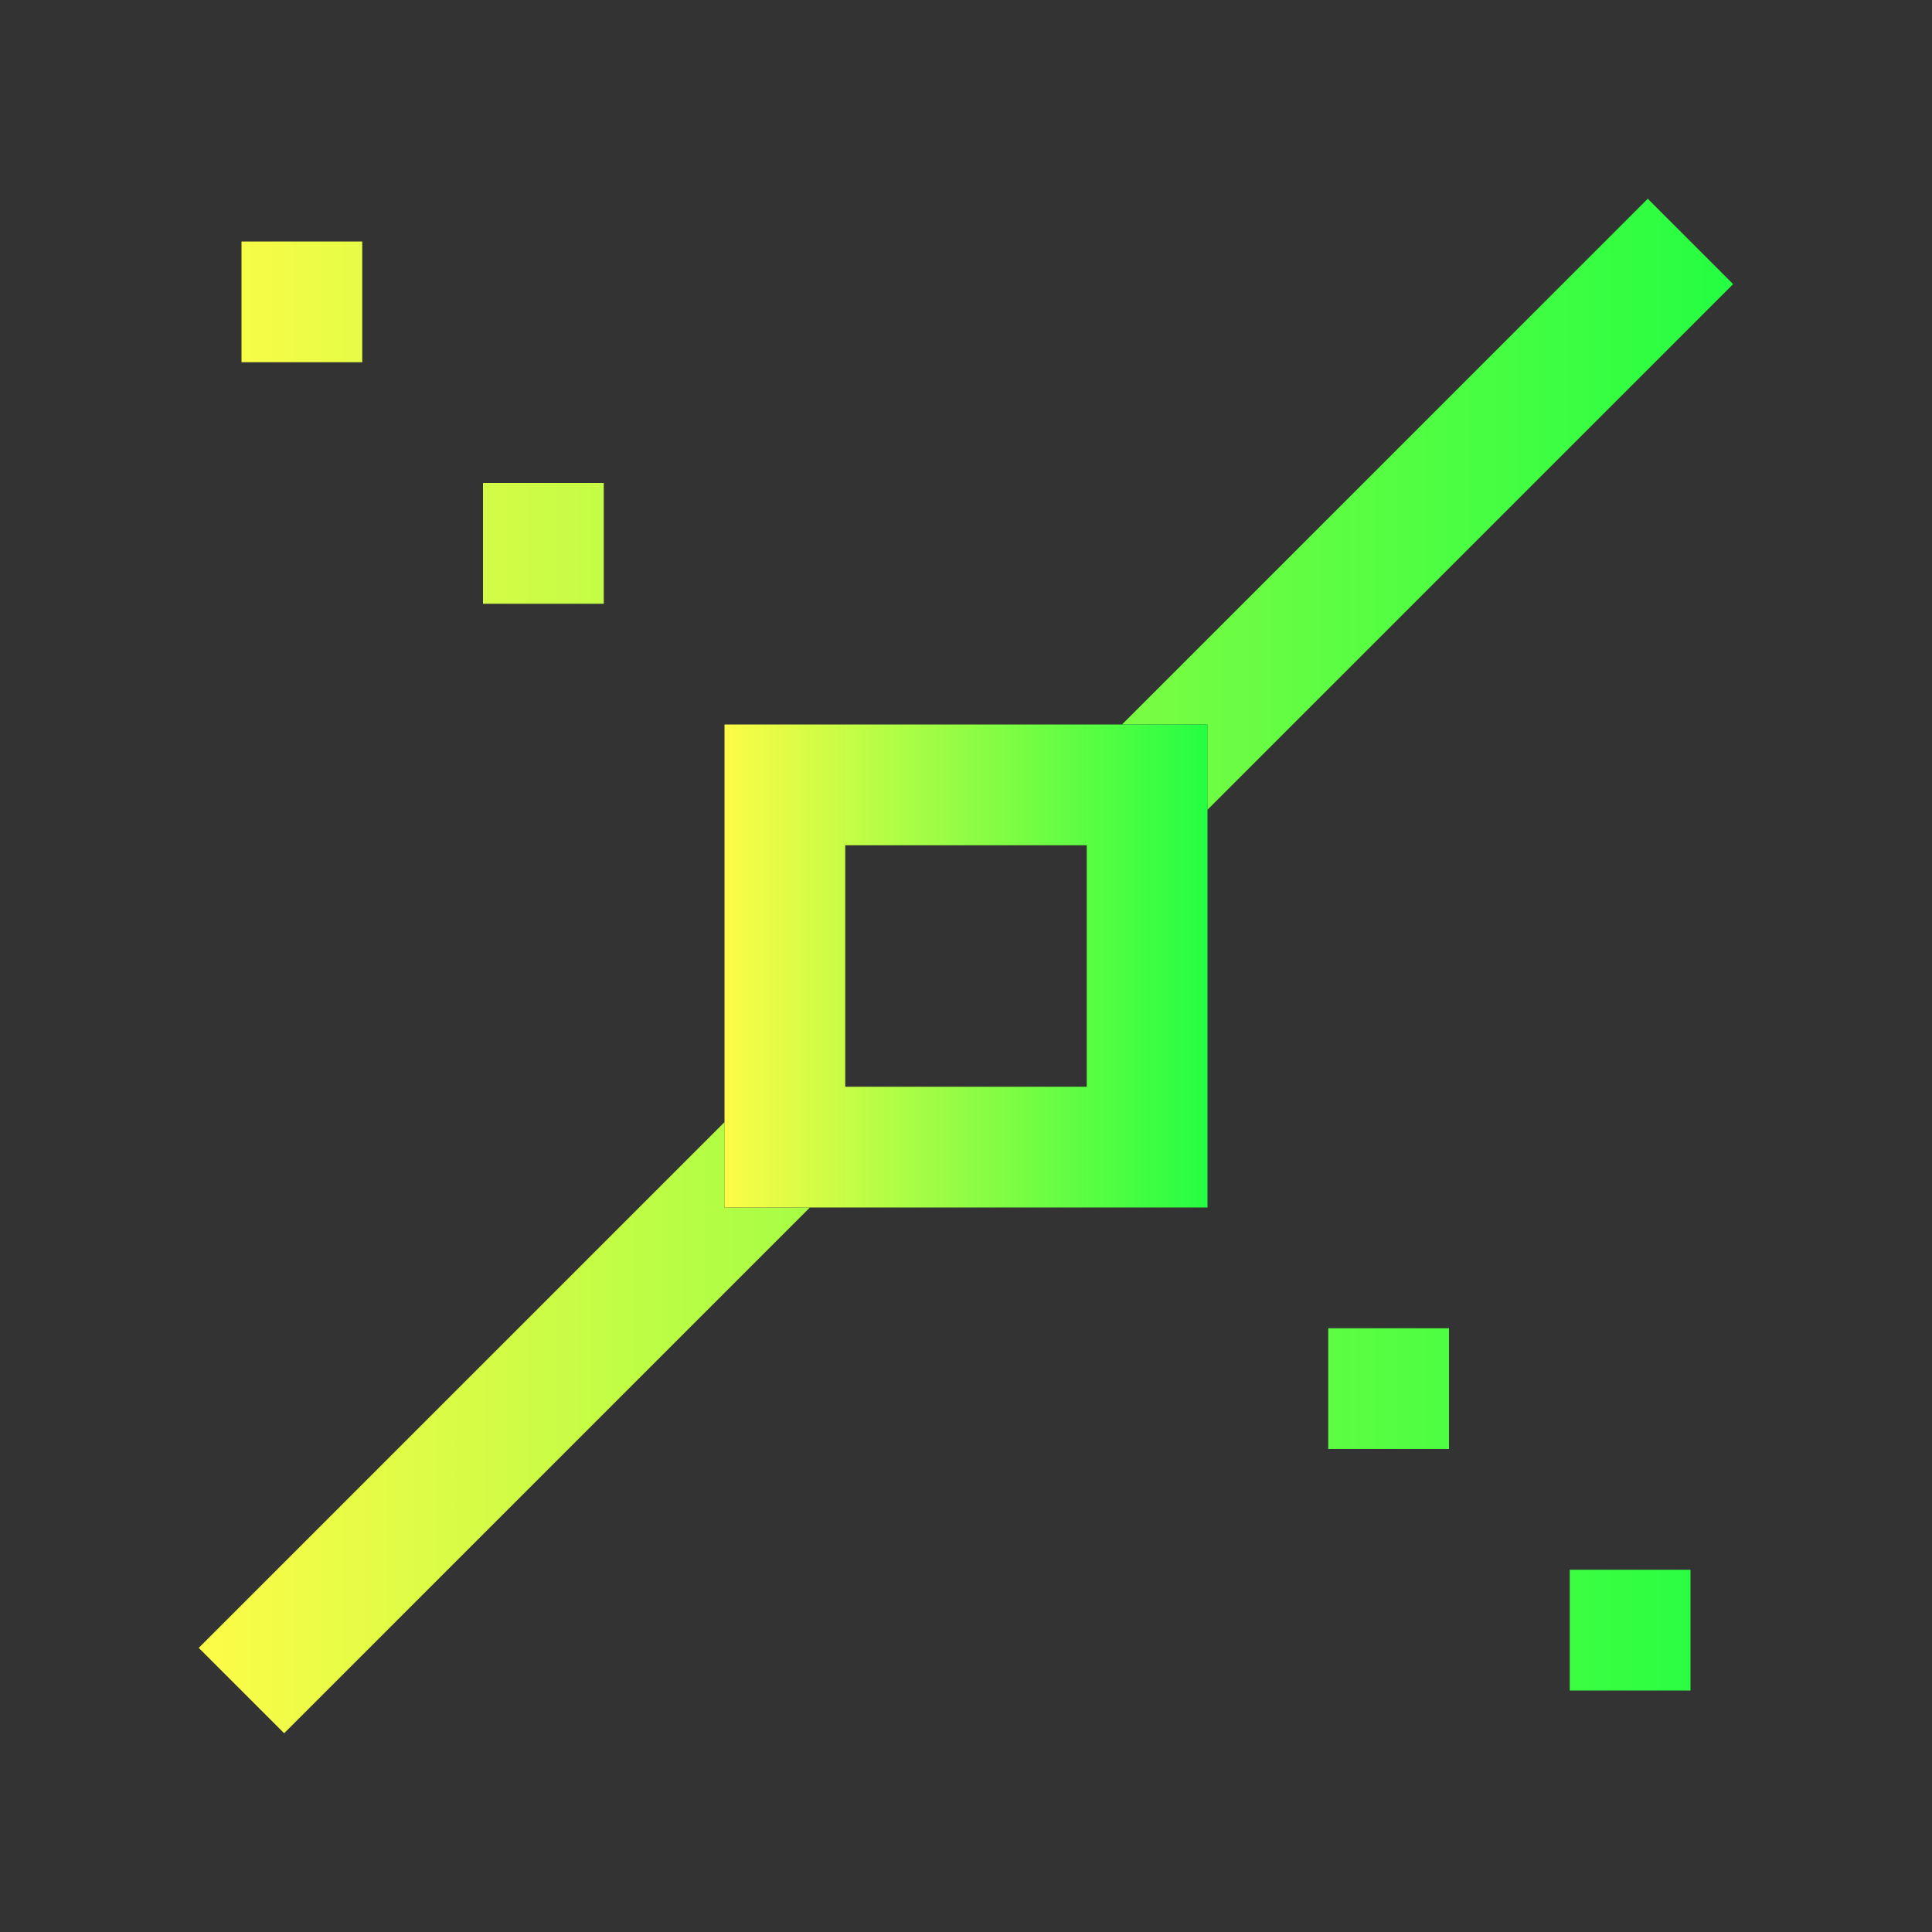<svg width="16" height="16" viewBox="0 0 16 16" fill="none" xmlns="http://www.w3.org/2000/svg">
<rect x="0" y="0" width="16" height="16" fill="#333333" stroke="none"/>
<path d="M13.646 1.646L9.292 6H9.999V6.707L14.353 2.353L13.646 1.646ZM2 2V3H3V2H2ZM4 4V5H5V4H4ZM6 9.293L1.646 13.647L2.353 14.354L6.707 10H6V9.293ZM11 11V12H12V11H11ZM13 13V14H14V13H13Z" fill="url(#paint0_linear_10_10867)"/>
<path d="M6 6V10H10V6H6ZM7 7H9V9H7V7Z" fill="url(#paint1_linear_10_10867)"/>
<defs>
<linearGradient id="paint0_linear_10_10867" x1="1.646" y1="8" x2="14.353" y2="8" gradientUnits="userSpaceOnUse">
<stop stop-color="#FDFC47"/>
<stop offset="1" stop-color="#24FE41"/>
</linearGradient>
<linearGradient id="paint1_linear_10_10867" x1="6" y1="8" x2="10" y2="8" gradientUnits="userSpaceOnUse">
<stop stop-color="#FDFC47"/>
<stop offset="1" stop-color="#24FE41"/>
</linearGradient>
</defs>
</svg>
